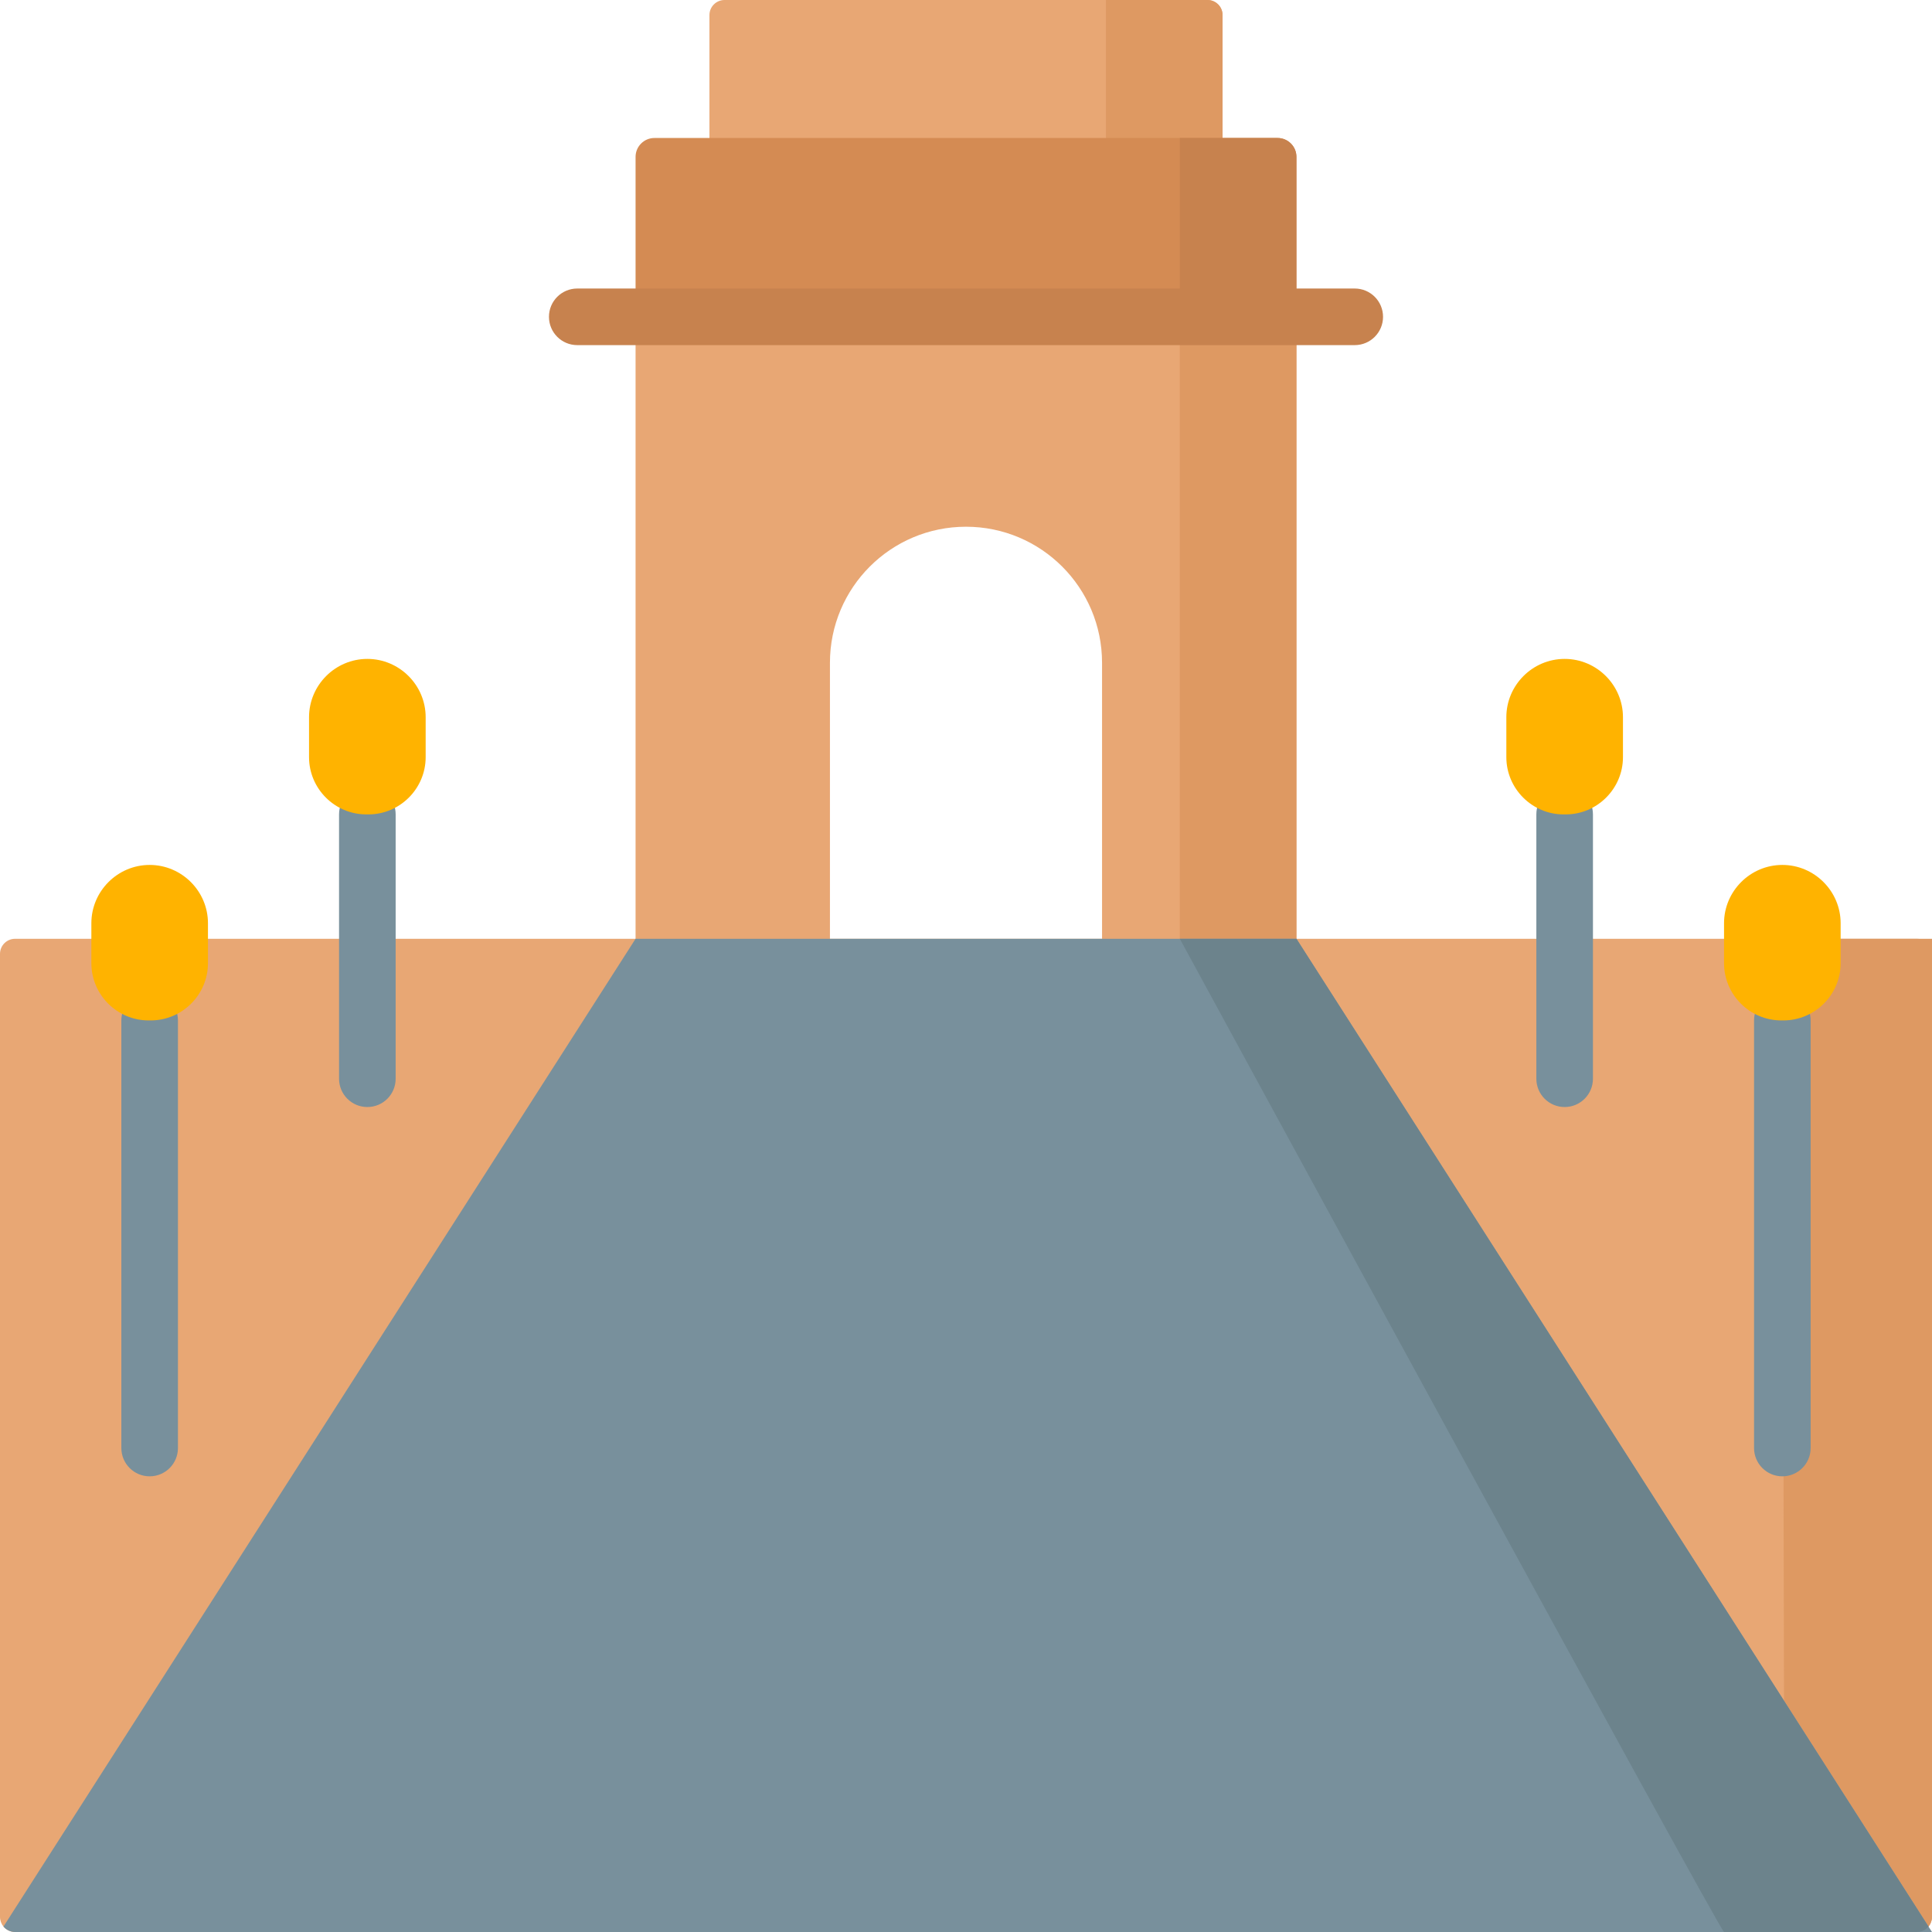 <svg height="512pt" viewBox="0 0 512 512" width="512pt" xmlns="http://www.w3.org/2000/svg"><path d="m323.992 56.5h-135.984v-52.5c0-2.211 1.793-4 4-4h127.984c2.207 0 4 1.789 4 4zm0 0" fill="#e8a774"/><path d="m293.086 0v56.5h30.906v-52.5c0-2.211-1.793-4-4-4zm0 0" fill="#de9962"/><path d="m343.566 83.961v188.539h-51.512v-96.855c0-19.926-16.152-36.055-36.055-36.055-19.914 0-36.055 16.145-36.055 36.055v96.855h-51.512v-188.539zm0 0" fill="#e8a774"/><path d="m312.66 83.961h30.906v188.539h-30.906zm0 0" fill="#de9962"/><path d="m343.566 83.961h-175.133v-42.391c0-2.762 2.242-5 5-5h165.133c2.762 0 5 2.238 5 5zm0 0" fill="#d48b53"/><path d="m312.66 36.57v47.391h30.906v-42.391c0-2.762-2.242-5-5-5zm0 0" fill="#c7824e"/><path d="m359.02 76.461h-206.039c-4.141 0-7.5 3.355-7.5 7.5 0 4.141 3.359 7.5 7.5 7.5h206.039c4.141 0 7.5-3.359 7.5-7.5 0-4.145-3.359-7.5-7.5-7.5zm0 0" fill="#c7824e"/><path d="m512 252.789v255.211c0 .969-.352 1.871-.922 2.559-.738.883-1.848 1.441-3.078 1.441h-504c-1.23 0-2.34-.559-3.078-1.441-.57-.688-.922-1.59-.922-2.559v-255.211c0-2.211 1.789-4 4-4h504c2.211 0 4 1.789 4 4zm0 0" fill="#e8a774"/><path d="m512 248.789v259.211c0 .969-.352 1.871-.922 2.559l-38.297-59.848-.441-201.922zm0 0" fill="#de9962"/><path d="m512 512h-508c-1.23 0-2.34-.559-3.078-1.441l167.508-261.77h175.141l167.508 261.77zm0 0" fill="#78909c"/><path d="m511.078 510.559c-.738.883-1.848 1.441-3.078 1.441h-51.109c-1.031 0-144.23-263.211-144.23-263.211h30.91zm0 0" fill="#6c838c"/><g fill="#78909c"><path d="m97.352 208.324c-4.141 0-7.5 3.355-7.5 7.5v70.051c0 4.145 3.359 7.5 7.5 7.5 4.145 0 7.5-3.355 7.5-7.5v-70.051c0-4.145-3.355-7.5-7.5-7.5zm0 0"/><path d="m414.648 208.324c-4.145 0-7.5 3.355-7.5 7.5v70.051c0 4.145 3.355 7.5 7.5 7.5 4.141 0 7.5-3.355 7.5-7.5v-70.051c0-4.145-3.359-7.5-7.5-7.5zm0 0"/><path d="m39.66 262.922c-4.141 0-7.5 3.359-7.5 7.5v113.32c0 4.141 3.359 7.5 7.5 7.5 4.145 0 7.5-3.359 7.5-7.5v-113.32c0-4.141-3.355-7.5-7.5-7.5zm0 0"/><path d="m472.34 262.922c-4.145 0-7.5 3.359-7.5 7.5v113.32c0 4.141 3.355 7.5 7.5 7.5 4.141 0 7.5-3.359 7.5-7.5v-113.32c0-4.141-3.359-7.5-7.5-7.5zm0 0"/></g><path d="m97.637 215.824h-.57c-8.344 0-15.168-6.828-15.168-15.168v-10.586c0-8.5 6.953-15.453 15.453-15.453s15.453 6.953 15.453 15.453v10.586c0 8.34-6.824 15.168-15.168 15.168zm0 0" fill="#ffb300"/><path d="m414.934 215.824h-.57c-8.344 0-15.168-6.828-15.168-15.168v-10.586c0-8.5 6.953-15.453 15.453-15.453s15.453 6.953 15.453 15.453v10.586c0 8.34-6.828 15.168-15.168 15.168zm0 0" fill="#ffb300"/><path d="m39.945 270.422h-.566c-8.344 0-15.168-6.824-15.168-15.168v-10.586c0-8.496 6.953-15.453 15.449-15.453 8.5 0 15.453 6.957 15.453 15.453v10.586c0 8.344-6.824 15.168-15.168 15.168zm0 0" fill="#ffb300"/><path d="m472.621 270.422h-.566c-8.344 0-15.168-6.824-15.168-15.168v-10.586c0-8.496 6.953-15.453 15.453-15.453 8.496 0 15.449 6.957 15.449 15.453v10.586c0 8.344-6.824 15.168-15.168 15.168zm0 0" fill="#ffb300"/></svg>